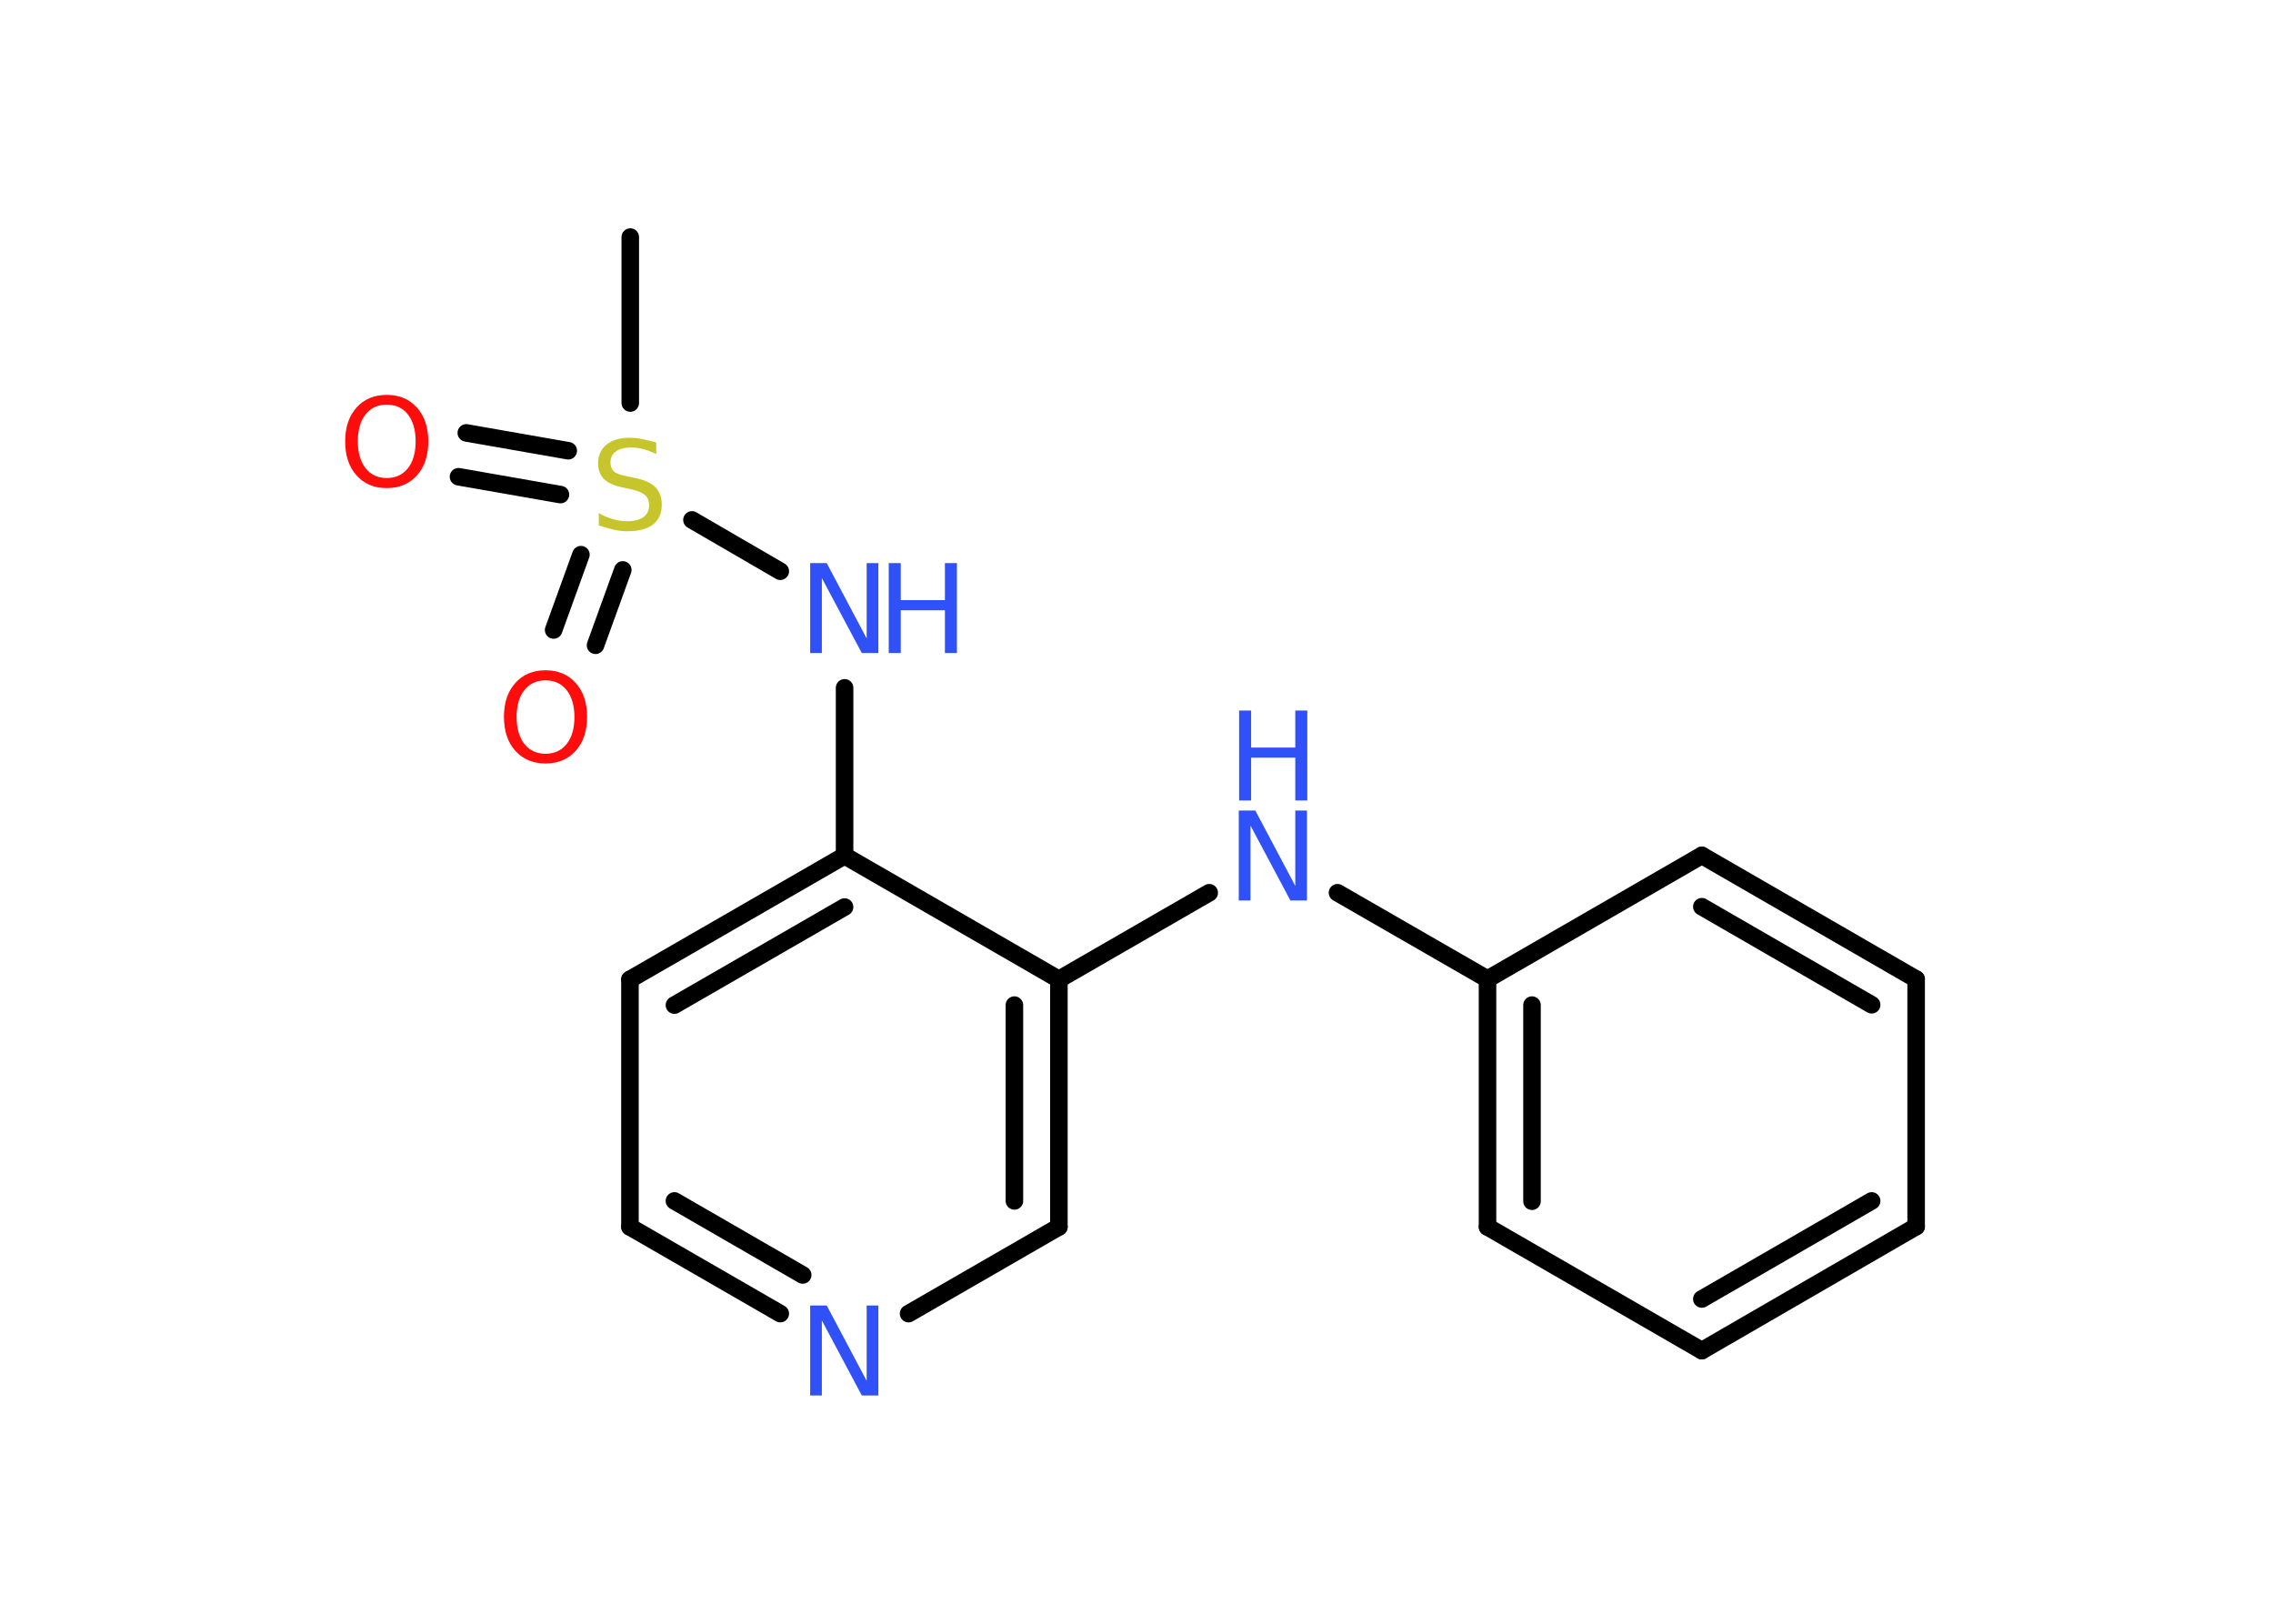<?xml version='1.0' encoding='UTF-8'?>
<!DOCTYPE svg PUBLIC "-//W3C//DTD SVG 1.1//EN" "http://www.w3.org/Graphics/SVG/1.1/DTD/svg11.dtd">
<svg version='1.2' xmlns='http://www.w3.org/2000/svg' xmlns:xlink='http://www.w3.org/1999/xlink' width='70.0mm' height='50.0mm' viewBox='0 0 70.0 50.0'>
  <desc>Generated by the Chemistry Development Kit (http://github.com/cdk)</desc>
  <g stroke-linecap='round' stroke-linejoin='round' stroke='#000000' stroke-width='.54' fill='#3050F8'>
    <rect x='.0' y='.0' width='70.0' height='50.0' fill='#FFFFFF' stroke='none'/>
    <g id='mol1' class='mol'>
      <line id='mol1bnd1' class='bond' x1='19.41' y1='7.3' x2='19.41' y2='12.41'/>
      <g id='mol1bnd2' class='bond'>
        <line x1='17.26' y1='15.23' x2='14.12' y2='14.68'/>
        <line x1='17.5' y1='13.88' x2='14.36' y2='13.33'/>
      </g>
      <g id='mol1bnd3' class='bond'>
        <line x1='19.18' y1='17.55' x2='18.34' y2='19.87'/>
        <line x1='17.89' y1='17.08' x2='17.05' y2='19.4'/>
      </g>
      <line id='mol1bnd4' class='bond' x1='21.31' y1='16.01' x2='24.03' y2='17.59'/>
      <line id='mol1bnd5' class='bond' x1='26.01' y1='21.18' x2='26.01' y2='26.35'/>
      <g id='mol1bnd6' class='bond'>
        <line x1='26.01' y1='26.35' x2='19.4' y2='30.16'/>
        <line x1='26.01' y1='27.93' x2='20.77' y2='30.95'/>
      </g>
      <line id='mol1bnd7' class='bond' x1='19.4' y1='30.16' x2='19.4' y2='37.78'/>
      <g id='mol1bnd8' class='bond'>
        <line x1='19.4' y1='37.78' x2='24.03' y2='40.45'/>
        <line x1='20.77' y1='36.98' x2='24.72' y2='39.26'/>
      </g>
      <line id='mol1bnd9' class='bond' x1='27.98' y1='40.45' x2='32.61' y2='37.78'/>
      <g id='mol1bnd10' class='bond'>
        <line x1='32.61' y1='37.78' x2='32.61' y2='30.16'/>
        <line x1='31.24' y1='36.98' x2='31.24' y2='30.95'/>
      </g>
      <line id='mol1bnd11' class='bond' x1='26.01' y1='26.35' x2='32.61' y2='30.16'/>
      <line id='mol1bnd12' class='bond' x1='32.61' y1='30.16' x2='37.24' y2='27.49'/>
      <line id='mol1bnd13' class='bond' x1='41.19' y1='27.49' x2='45.81' y2='30.15'/>
      <g id='mol1bnd14' class='bond'>
        <line x1='45.81' y1='30.15' x2='45.81' y2='37.78'/>
        <line x1='47.18' y1='30.95' x2='47.18' y2='36.99'/>
      </g>
      <line id='mol1bnd15' class='bond' x1='45.81' y1='37.78' x2='52.41' y2='41.59'/>
      <g id='mol1bnd16' class='bond'>
        <line x1='52.41' y1='41.59' x2='59.01' y2='37.77'/>
        <line x1='52.41' y1='40.0' x2='57.64' y2='36.98'/>
      </g>
      <line id='mol1bnd17' class='bond' x1='59.01' y1='37.77' x2='59.01' y2='30.15'/>
      <g id='mol1bnd18' class='bond'>
        <line x1='59.01' y1='30.15' x2='52.41' y2='26.34'/>
        <line x1='57.64' y1='30.94' x2='52.41' y2='27.92'/>
      </g>
      <line id='mol1bnd19' class='bond' x1='45.81' y1='30.15' x2='52.41' y2='26.34'/>
      <path id='mol1atm2' class='atom' d='M20.21 13.62v.36q-.21 -.1 -.4 -.15q-.19 -.05 -.37 -.05q-.31 .0 -.47 .12q-.17 .12 -.17 .34q.0 .18 .11 .28q.11 .09 .42 .15l.23 .05q.42 .08 .62 .28q.2 .2 .2 .54q.0 .4 -.27 .61q-.27 .21 -.79 .21q-.2 .0 -.42 -.05q-.22 -.05 -.46 -.13v-.38q.23 .13 .45 .19q.22 .06 .43 .06q.32 .0 .5 -.13q.17 -.13 .17 -.36q.0 -.21 -.13 -.32q-.13 -.11 -.41 -.17l-.23 -.05q-.42 -.08 -.61 -.26q-.19 -.18 -.19 -.49q.0 -.37 .26 -.58q.26 -.21 .71 -.21q.19 .0 .39 .04q.2 .04 .41 .1z' stroke='none' fill='#C6C62C'/>
      <path id='mol1atm3' class='atom' d='M11.91 12.46q-.41 .0 -.65 .3q-.24 .3 -.24 .83q.0 .52 .24 .83q.24 .3 .65 .3q.41 .0 .65 -.3q.24 -.3 .24 -.83q.0 -.52 -.24 -.83q-.24 -.3 -.65 -.3zM11.91 12.16q.58 .0 .93 .39q.35 .39 .35 1.04q.0 .66 -.35 1.05q-.35 .39 -.93 .39q-.58 .0 -.93 -.39q-.35 -.39 -.35 -1.05q.0 -.65 .35 -1.04q.35 -.39 .93 -.39z' stroke='none' fill='#FF0D0D'/>
      <path id='mol1atm4' class='atom' d='M16.8 20.95q-.41 .0 -.65 .3q-.24 .3 -.24 .83q.0 .52 .24 .83q.24 .3 .65 .3q.41 .0 .65 -.3q.24 -.3 .24 -.83q.0 -.52 -.24 -.83q-.24 -.3 -.65 -.3zM16.8 20.64q.58 .0 .93 .39q.35 .39 .35 1.04q.0 .66 -.35 1.05q-.35 .39 -.93 .39q-.58 .0 -.93 -.39q-.35 -.39 -.35 -1.05q.0 -.65 .35 -1.04q.35 -.39 .93 -.39z' stroke='none' fill='#FF0D0D'/>
      <g id='mol1atm5' class='atom'>
        <path d='M24.96 17.34h.5l1.23 2.32v-2.32h.36v2.77h-.51l-1.23 -2.31v2.31h-.36v-2.77z' stroke='none'/>
        <path d='M27.37 17.34h.37v1.14h1.36v-1.14h.37v2.77h-.37v-1.32h-1.36v1.32h-.37v-2.77z' stroke='none'/>
      </g>
      <path id='mol1atm9' class='atom' d='M24.96 40.2h.5l1.23 2.32v-2.32h.36v2.77h-.51l-1.23 -2.31v2.31h-.36v-2.77z' stroke='none'/>
      <g id='mol1atm12' class='atom'>
        <path d='M38.16 24.96h.5l1.23 2.32v-2.32h.36v2.77h-.51l-1.23 -2.31v2.31h-.36v-2.77z' stroke='none'/>
        <path d='M38.16 21.88h.37v1.14h1.36v-1.14h.37v2.77h-.37v-1.32h-1.36v1.32h-.37v-2.77z' stroke='none'/>
      </g>
    </g>
  </g>
</svg>
